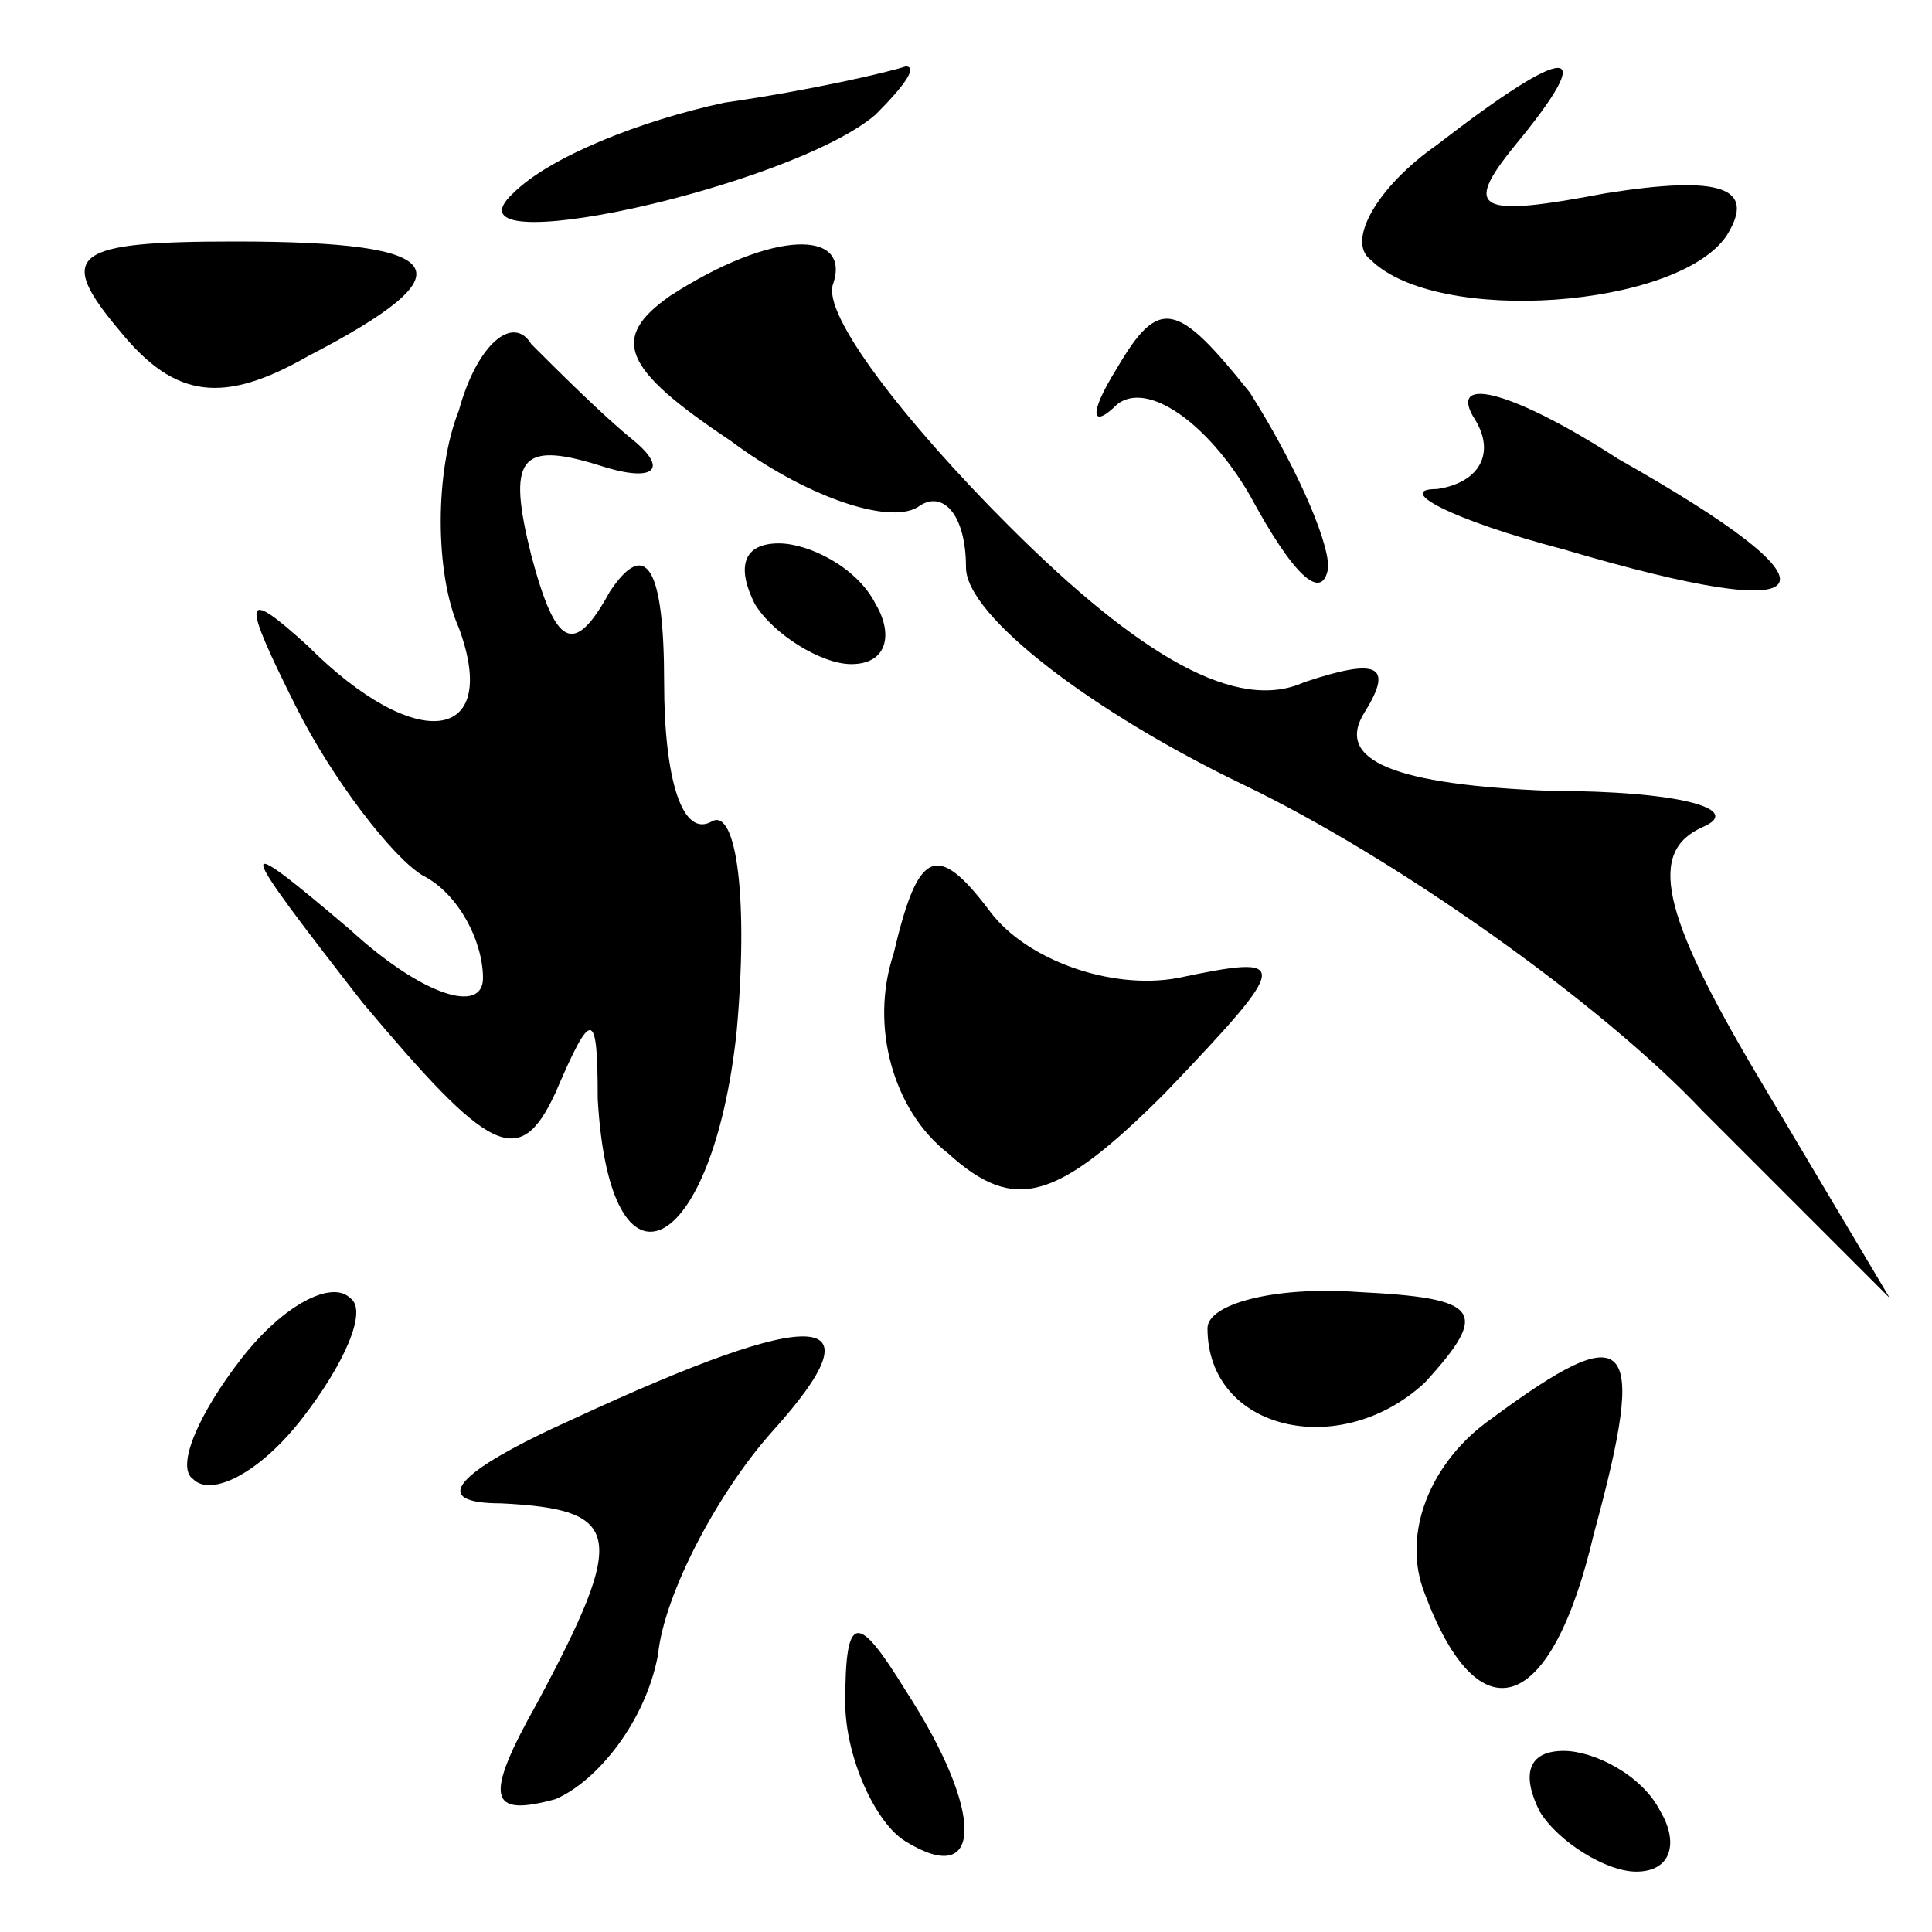 <?xml version="1.0" standalone="no"?>
<!DOCTYPE svg PUBLIC "-//W3C//DTD SVG 20010904//EN"
 "http://www.w3.org/TR/2001/REC-SVG-20010904/DTD/svg10.dtd">
<svg version="1.0" xmlns="http://www.w3.org/2000/svg"
 width="32pt" height="32pt" viewBox="0 0 32 32"
 preserveAspectRatio="xMidYMid meet">
<g transform="translate(0,32) scale(0.1,-0.1)"
fill="#000000" stroke="none">
<path fill="#000000" stroke="none" d="M120 303 c-14 -3 -29 -9 -35 -15 -13
-12 46 1 60 13 5 5 7 8 5 8 -3 -1 -16 -4 -30 -6z"/>
<path fill="#000000" stroke="none" d="M238 296 c-10 -7 -15 -16 -11 -19 11
-11 51 -8 59 4 5 8 -1 10 -20 7 -21 -4 -24 -3 -15 8 14 17 9 17 -13 0z"/>
<path fill="#000000" stroke="none" d="M20 265 c9 -11 17 -12 31 -4 27 14 24
19 -12 19 -27 0 -30 -2 -19 -15z"/>
<path fill="#000000" stroke="none" d="M111 271 c-10 -7 -8 -12 10 -24 12 -9
26 -14 31 -11 4 3 8 -1 8 -10 0 -8 21 -24 46 -36 25 -12 59 -36 76 -54 l31
-31 -22 37 c-16 27 -18 37 -9 41 7 3 -4 6 -25 6 -26 1 -36 5 -31 13 5 8 2 9
-10 5 -11 -5 -27 4 -49 26 -17 17 -31 35 -29 40 3 9 -10 9 -27 -2z"/>
<path fill="#000000" stroke="none" d="M76 252 c-4 -10 -4 -27 0 -36 7 -19 -7
-21 -25 -3 -11 10 -11 8 -2 -10 6 -12 16 -25 21 -28 6 -3 10 -11 10 -17 0 -6
-10 -3 -22 8 -20 17 -19 15 2 -12 21 -25 26 -28 32 -15 6 14 7 14 7 -1 2 -35
19 -26 23 11 2 22 0 37 -4 35 -5 -3 -8 7 -8 23 0 19 -3 24 -9 15 -6 -11 -9 -9
-13 6 -4 16 -2 19 11 15 9 -3 12 -1 6 4 -5 4 -13 12 -17 16 -3 5 -9 0 -12 -11z"/>
<path fill="#000000" stroke="none" d="M185 259 c-5 -8 -4 -10 0 -6 5 4 15 -3
22 -15 7 -13 12 -18 13 -12 0 5 -6 18 -13 29 -12 15 -15 16 -22 4z"/>
<path fill="#000000" stroke="none" d="M244 251 c4 -6 1 -11 -6 -12 -7 0 2 -5
21 -10 44 -13 48 -7 9 15 -17 11 -28 14 -24 7z"/>
<path fill="#000000" stroke="none" d="M125 220 c3 -5 11 -10 16 -10 6 0 7 5
4 10 -3 6 -11 10 -16 10 -6 0 -7 -4 -4 -10z"/>
<path fill="#000000" stroke="none" d="M148 162 c-4 -12 0 -26 9 -33 11 -10
18 -8 36 10 21 22 21 23 2 19 -11 -2 -25 3 -31 11 -9 12 -12 10 -16 -7z"/>
<path fill="#000000" stroke="none" d="M40 95 c-7 -9 -11 -18 -8 -20 3 -3 11
1 18 10 7 9 11 18 8 20 -3 3 -11 -1 -18 -10z"/>
<path fill="#000000" stroke="none" d="M200 100 c0 -17 22 -22 36 -9 11 12 9
14 -11 15 -14 1 -25 -2 -25 -6z"/>
<path fill="#000000" stroke="none" d="M95 85 c-20 -9 -24 -14 -12 -14 20 -1
21 -5 6 -33 -9 -16 -8 -19 3 -16 7 3 15 13 17 24 1 10 10 27 19 37 18 20 8 21
-33 2z"/>
<path fill="#000000" stroke="none" d="M247 85 c-10 -7 -15 -19 -11 -29 9 -24
21 -20 28 10 9 33 6 36 -17 19z"/>
<path fill="#000000" stroke="none" d="M140 38 c0 -9 5 -20 10 -23 13 -8 13 5
0 25 -8 13 -10 13 -10 -2z"/>
<path fill="#000000" stroke="none" d="M255 20 c3 -5 11 -10 16 -10 6 0 7 5 4
10 -3 6 -11 10 -16 10 -6 0 -7 -4 -4 -10z"/>
</g>
</svg>

